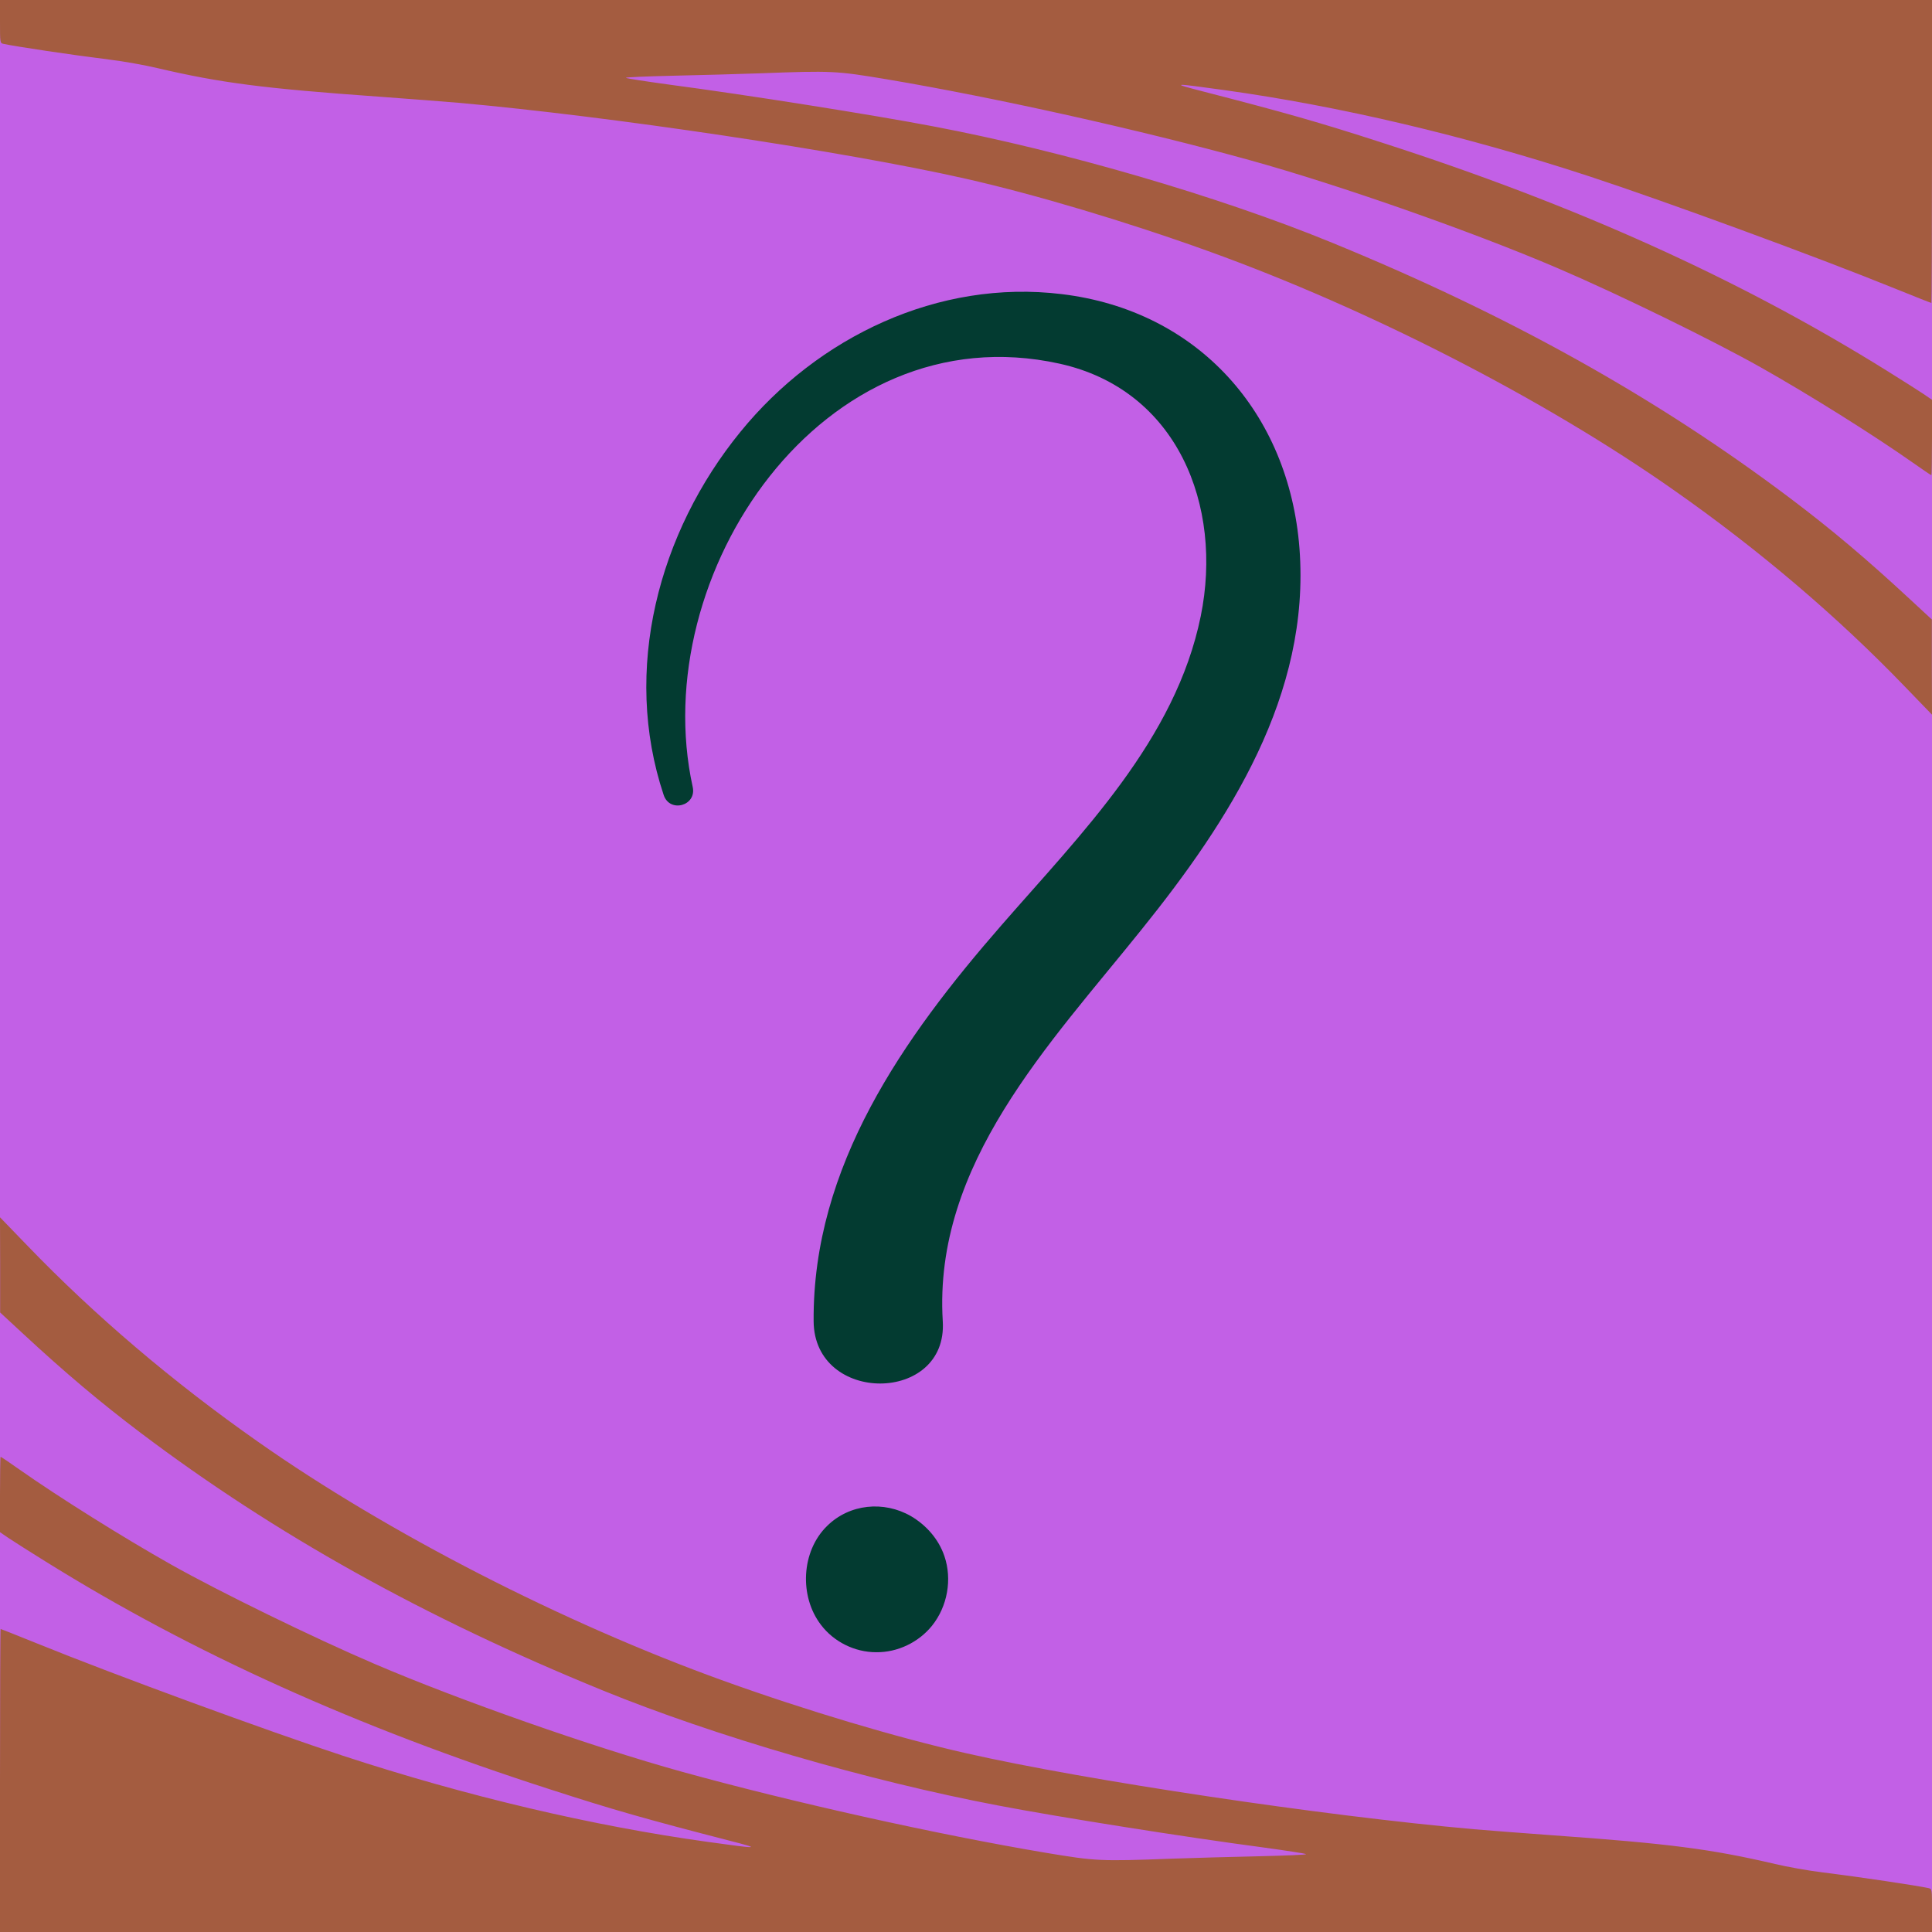<svg xmlns="http://www.w3.org/2000/svg" xmlns:xlink="http://www.w3.org/1999/xlink" width="1080" zoomAndPan="magnify" viewBox="0 0 810 810" height="1080" preserveAspectRatio="xMidYMid meet" version="1.0"><defs><clipPath id="1756ba2718"><path d="M 0 510.301 L 810 510.301 L 810 810 L 0 810 Z M 0 510.301 " clip-rule="nonzero"/></clipPath><clipPath id="1469391c82"><path d="M 0 0 L 810 0 L 810 299.695 L 0 299.695 Z M 0 0 " clip-rule="nonzero"/></clipPath></defs><rect x="-81" width="972" fill="#ffffff" y="-81" height="972" fill-opacity="1"/><rect x="-81" width="972" fill="#ffffff" y="-81" height="972" fill-opacity="1"/><rect x="-81" width="972" fill="#c260e6" y="-81" height="972" fill-opacity="1"/><path fill="#033b31" d="M 395.945 652.41 C 399.277 662.168 397.211 673.531 390.773 681.566 C 385.141 688.57 376.289 692.816 367.324 692.703 C 358.359 692.703 349.508 688.34 344.105 681.109 C 335.023 669.168 335.941 650.344 346.746 639.781 C 356.172 630.484 370.543 629.105 381.922 635.648 C 388.359 639.438 393.531 645.293 395.945 652.41 Z M 544.805 229.844 C 540.438 173.25 502.387 130.199 445.145 123.312 C 393.418 117 342.84 141.219 310.426 181.055 C 276.055 223.184 260.766 280.926 278.238 333.273 C 280.766 340.965 292.148 337.867 290.422 329.945 C 270.883 241.094 344.793 130.543 444.223 152.469 C 493.652 163.375 512.848 212.051 503.422 258.312 C 492.848 310.199 453.418 349.348 419.855 387.918 C 378.816 434.984 340.656 488.938 341.117 553.914 C 341.344 588.926 397.441 588.582 395.258 553.914 C 391.234 488.02 440.086 437.738 478.477 389.871 C 515.375 344.066 549.516 291.258 544.805 229.844 Z M 544.805 229.844 " fill-opacity="1" fill-rule="nonzero"/><g clip-path="url(#1756ba2718)"><path fill="#a45c40" d="M 0.062 530.316 L 0.062 550.27 L 9.367 558.883 C 27.402 575.605 41.957 587.895 59.168 600.883 C 115.426 643.324 178.012 678.227 252.492 708.633 C 299.32 727.762 364.246 746.703 418.797 757.027 C 443.664 761.781 497.199 770.27 529.348 774.512 C 539.094 775.844 547.32 777.109 547.574 777.363 C 547.824 777.617 538.902 777.996 527.641 778.25 C 516.375 778.504 499.922 778.945 491.062 779.262 C 461.195 780.402 459.422 780.277 438.477 776.793 C 392.914 769.129 331.973 755.57 285.777 742.777 C 248.316 732.387 192.691 712.875 157.062 697.609 C 131.434 686.652 91.695 667.203 71.824 655.992 C 51.383 644.465 24.805 627.805 8.035 616.02 C 3.922 613.109 0.441 610.766 0.254 610.766 C 0.125 610.766 0 617.859 0 626.602 L 0 642.375 L 3.605 644.844 C 5.633 646.176 12.531 650.609 18.984 654.598 C 80.809 693.113 149.469 724.09 230.977 750.312 C 256.984 758.738 271.285 762.793 305.648 771.66 C 319.508 775.207 318.621 775.273 296.789 772.23 C 248.379 765.516 195.664 753.102 143.84 736.125 C 112.199 725.734 48.219 702.297 15.629 689.059 C 7.34 685.703 0.441 682.977 0.254 682.977 C 0.125 682.977 0 711.609 0 746.641 L 0 810.301 L 810 810.301 L 810 801.117 C 810 792.121 810 791.934 808.609 791.617 C 803.734 790.539 780.133 786.992 763.805 784.965 C 758.047 784.266 749.25 782.684 744.188 781.48 C 717.355 775.207 699.766 772.93 650.848 769.445 C 638.699 768.559 623.891 767.418 617.941 766.91 C 554.406 761.273 455.688 746.512 405.316 735.109 C 376.145 728.523 337.73 717.059 303.434 704.707 C 236.23 680.508 162.57 642.691 108.211 604.492 C 72.52 579.473 39.676 551.535 11.328 522.078 L 0 510.359 Z M 0.062 530.316 " fill-opacity="1" fill-rule="nonzero"/></g><g clip-path="url(#1469391c82)"><path fill="#a45c40" d="M 809.938 279.68 L 809.938 259.727 L 800.633 251.113 C 782.598 234.387 768.043 222.098 750.832 209.113 C 694.574 166.672 631.988 131.77 557.508 101.363 C 510.68 82.23 445.754 63.293 391.203 52.965 C 366.336 48.215 312.801 39.727 280.652 35.484 C 270.906 34.152 262.68 32.887 262.426 32.633 C 262.176 32.379 271.098 32 282.359 31.746 C 293.625 31.492 310.078 31.051 318.938 30.73 C 348.805 29.594 350.578 29.719 371.523 33.203 C 417.086 40.867 478.027 54.422 524.223 67.219 C 561.684 77.609 617.309 97.117 652.938 112.383 C 678.566 123.344 718.305 142.789 738.176 154.004 C 758.617 165.531 785.195 182.191 801.965 193.973 C 806.078 196.887 809.559 199.23 809.746 199.23 C 809.875 199.23 810 192.137 810 183.395 L 810 167.621 L 806.395 165.152 C 804.367 163.82 797.469 159.387 791.016 155.395 C 729.191 116.883 660.531 85.906 579.023 59.68 C 553.016 51.258 538.715 47.203 504.352 38.332 C 490.492 34.785 491.379 34.723 513.211 37.762 C 561.621 44.477 614.336 56.895 666.16 73.871 C 697.801 84.258 761.781 107.695 794.371 120.938 C 802.66 124.293 809.559 127.016 809.746 127.016 C 809.875 127.016 810 98.387 810 63.355 L 810 -0.309 L 0 -0.309 L 0 8.879 C 0 17.875 0 18.062 1.391 18.379 C 6.266 19.457 29.867 23.004 46.195 25.031 C 51.953 25.727 60.75 27.312 65.812 28.516 C 92.645 34.785 110.234 37.066 159.152 40.551 C 171.301 41.438 186.109 42.578 192.059 43.086 C 255.594 48.723 354.312 63.48 404.684 74.883 C 433.855 81.473 472.27 92.938 506.566 105.289 C 573.77 129.488 647.43 167.305 701.789 205.504 C 737.48 230.523 770.324 258.461 798.672 287.914 L 810 299.633 Z M 809.938 279.68 " fill-opacity="1" fill-rule="nonzero"/></g></svg>